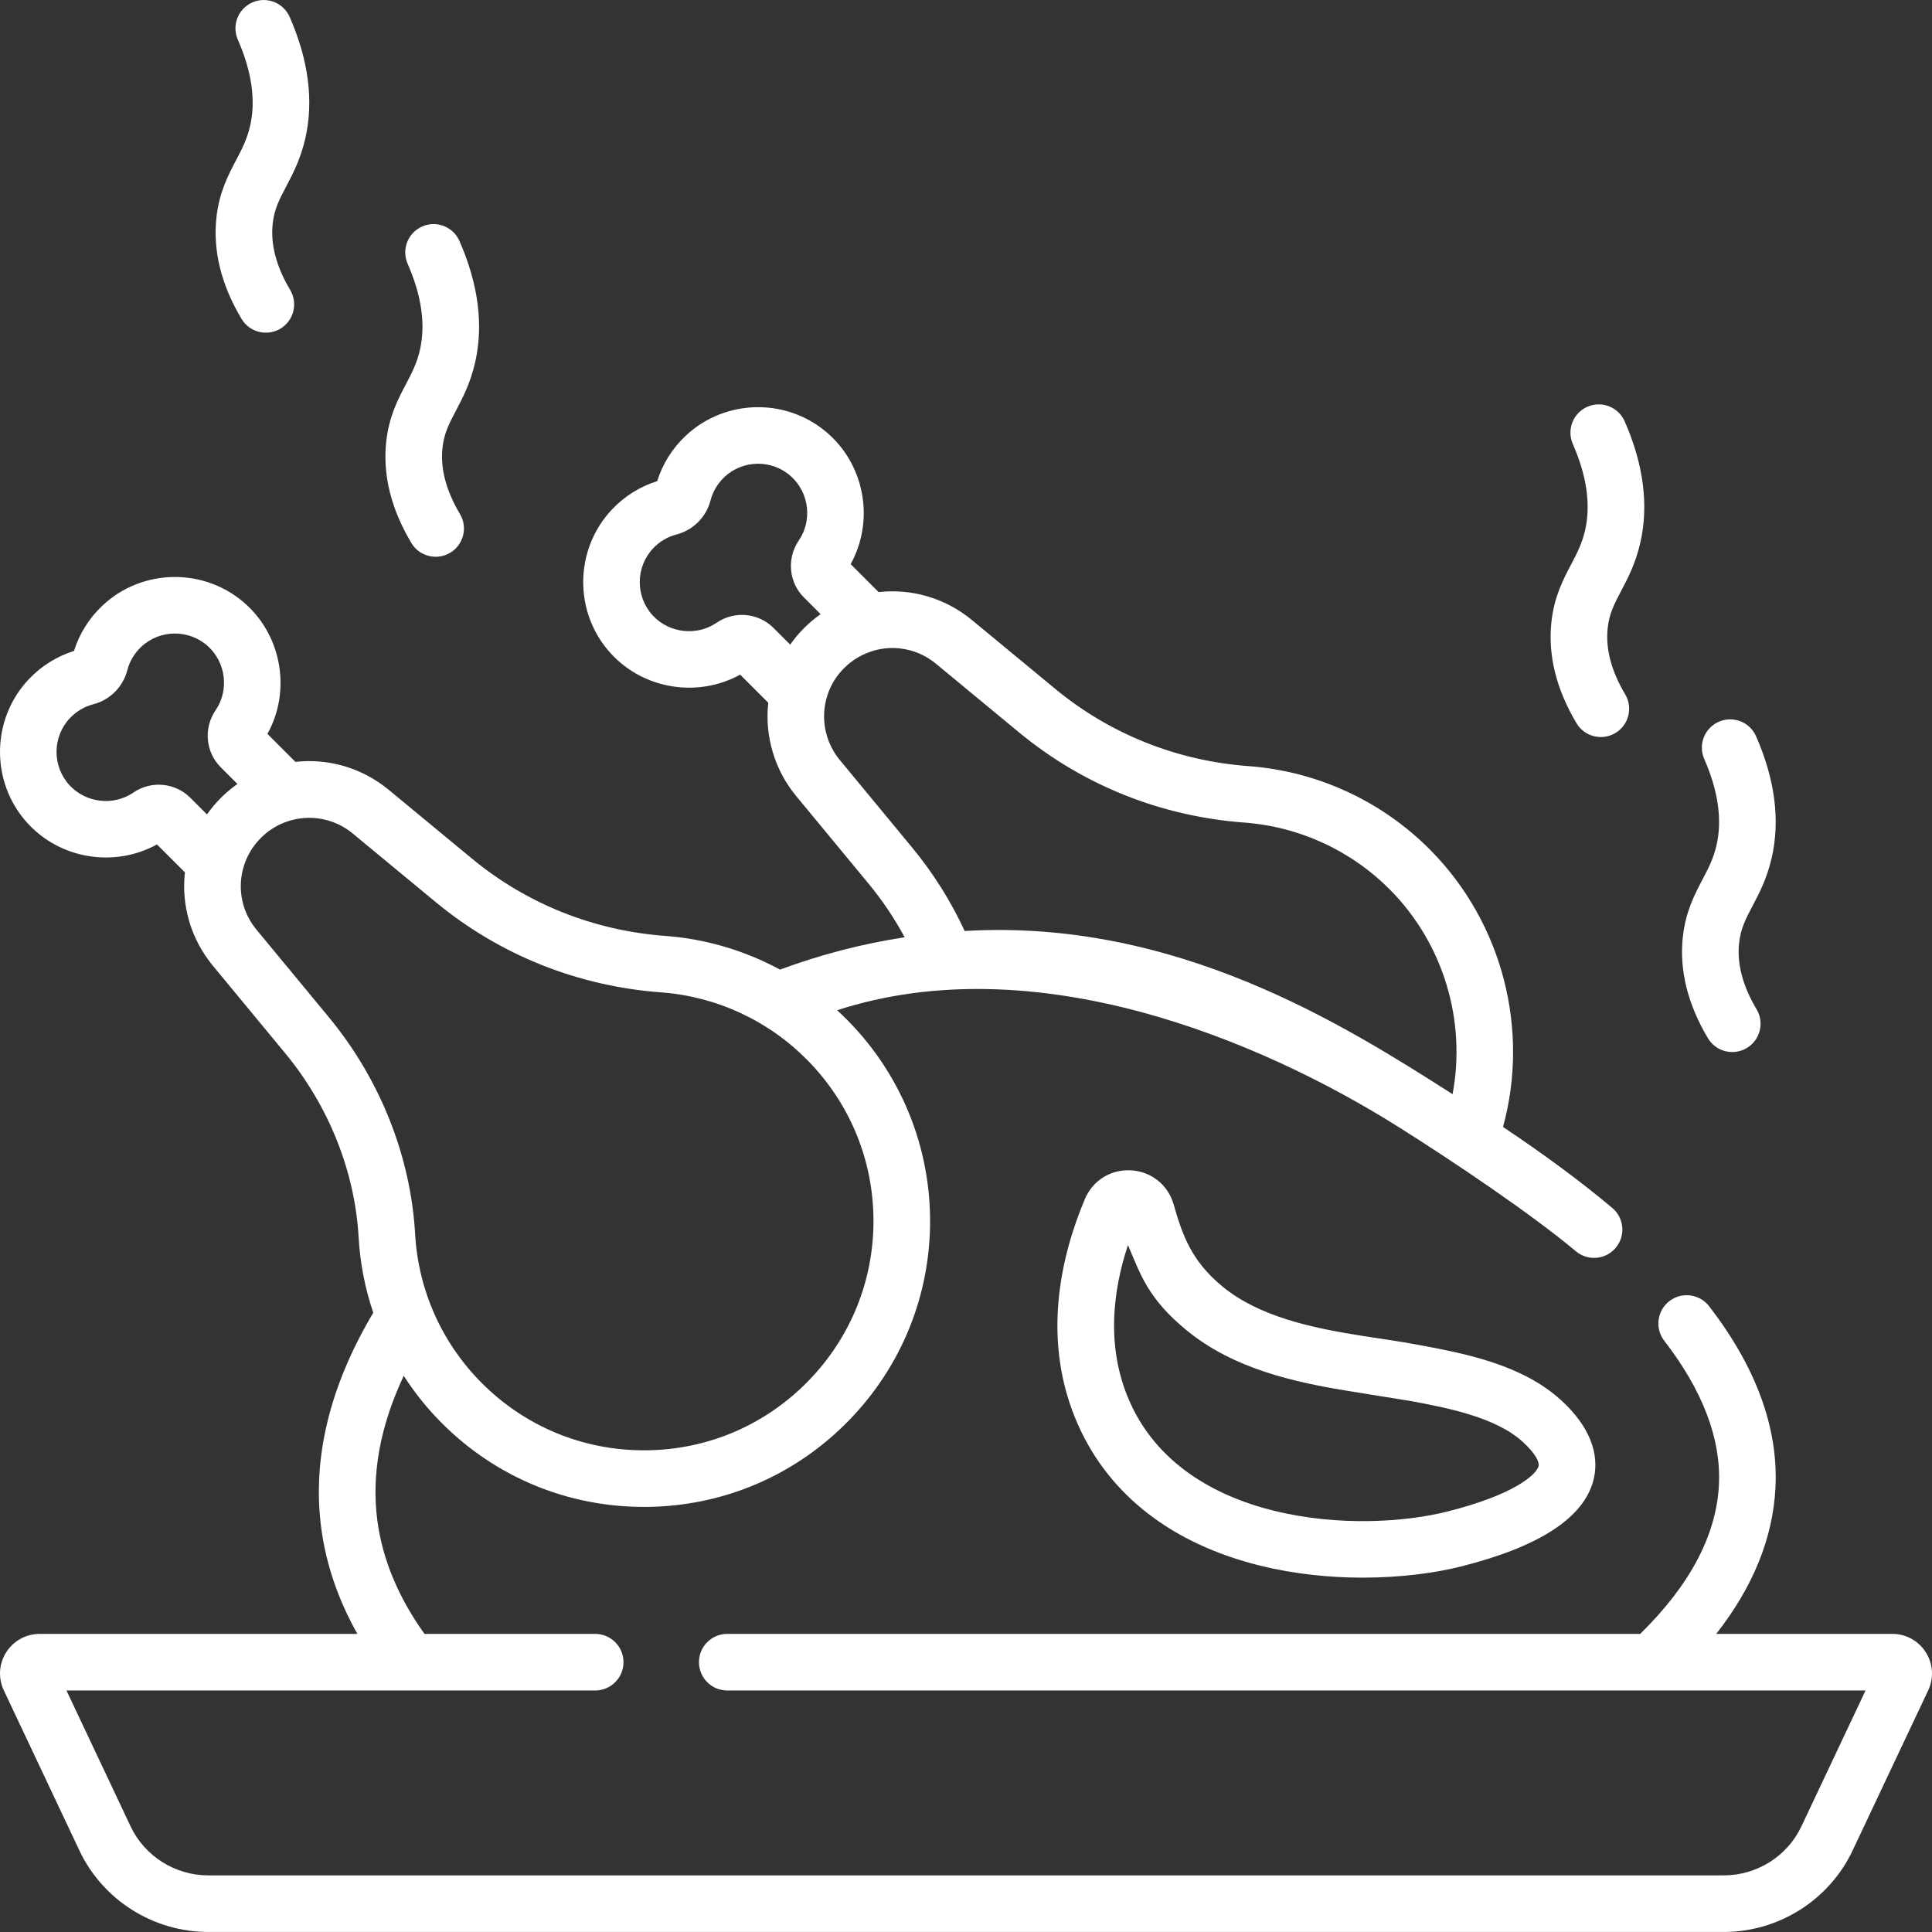 <svg xmlns="http://www.w3.org/2000/svg" xmlns:xlink="http://www.w3.org/1999/xlink" xmlns:svgjs="http://svgjs.com/svgjs" fill="#ffffff" version="1.1" width="512" height="512" x="0" y="0" viewBox="0 0 512.01 512.01" style="enable-background:new 0 0 512 512" xml:space="preserve" class=""><rect x="0" y="0" width="512.01" height="512.01" fill="#333333" stroke="none"/><g><g xmlns="http://www.w3.org/2000/svg"><path d="m119.296 146.498c3.558-2.122 4.722-6.725 2.6-10.283-3.662-6.142-5.221-12.033-4.632-17.511.417-3.879 1.739-6.395 3.57-9.876 1.797-3.417 3.833-7.29 5.087-12.801 2.254-9.91.857-20.727-4.153-32.15-1.663-3.793-6.085-5.519-9.881-3.855-3.793 1.664-5.52 6.087-3.855 9.881 3.691 8.417 4.789 16.087 3.263 22.797-.817 3.596-2.17 6.168-3.736 9.147-2.103 3.999-4.485 8.53-5.208 15.255-.944 8.784 1.298 17.799 6.663 26.796 2.141 3.593 6.774 4.692 10.282 2.6zm308.793 47.774c3.558-2.122 4.722-6.725 2.6-10.283-3.662-6.141-5.22-12.032-4.631-17.511.417-3.879 1.739-6.396 3.57-9.877 1.797-3.417 3.832-7.289 5.087-12.8 2.254-9.91.857-20.727-4.153-32.149-1.663-3.793-6.084-5.518-9.881-3.856-3.793 1.664-5.52 6.088-3.855 9.881 3.691 8.418 4.789 16.088 3.264 22.797-.819 3.597-2.172 6.169-3.737 9.148-2.103 3.999-4.485 8.531-5.208 15.255-.944 8.785 1.297 17.801 6.662 26.797 2.141 3.591 6.774 4.69 10.282 2.598zm34.829 83.478c3.558-2.122 4.722-6.725 2.6-10.283-3.662-6.141-5.22-12.032-4.632-17.511.417-3.878 1.739-6.394 3.57-9.876 1.797-3.417 3.833-7.29 5.086-12.8 2.256-9.908.859-20.725-4.151-32.15-1.663-3.793-6.088-5.52-9.88-3.857-3.794 1.664-5.521 6.087-3.856 9.881 3.691 8.419 4.789 16.089 3.262 22.798-.817 3.596-2.171 6.169-3.736 9.148-2.103 3.998-4.485 8.53-5.208 15.254-.943 8.785 1.299 17.8 6.663 26.796 2.141 3.593 6.774 4.692 10.282 2.6zm-388.622-190.636c3.558-2.122 4.722-6.725 2.6-10.283-3.662-6.142-5.221-12.033-4.632-17.511.417-3.878 1.739-6.394 3.57-9.876 1.797-3.417 3.833-7.29 5.087-12.801 2.254-9.91.856-20.727-4.153-32.149-1.663-3.793-6.086-5.518-9.881-3.856-3.793 1.664-5.52 6.088-3.855 9.881 3.691 8.417 4.789 16.088 3.263 22.798-.817 3.596-2.171 6.169-3.736 9.148-2.103 3.998-4.485 8.53-5.208 15.254-.944 8.784 1.298 17.799 6.663 26.796 2.141 3.592 6.774 4.691 10.282 2.599zm339.447 283.989c-10.302-9.451-25.463-12.341-36.534-14.452-6.464-1.233-11.259-1.847-16.646-2.698-13.309-2.103-26.938-5.124-36.482-12.922-8.427-6.885-10.752-13.859-13.06-21.876-1.481-5.148-5.897-8.68-11.25-8.998-5.36-.321-10.181 2.674-12.267 7.624-6.327 15.016-11.761 37.615-1.718 60.004 8.33 18.571 24.994 31.413 48.191 37.138 9.232 2.279 18.554 3.175 27.148 3.175 10.089 0 19.176-1.236 25.925-2.925 20.844-5.214 32.701-12.934 35.242-22.943 1.249-4.915.778-12.57-8.549-21.127zm-5.988 17.436c-.562 2.213-6.373 7.587-24.345 12.083-10.752 2.689-28.438 4.033-45.839-.262-12.938-3.193-30.049-10.767-38.1-28.714-6.574-14.658-4.452-29.896-.544-41.672 3.335 7.697 5.146 14.081 15.662 22.673 12.305 10.053 28.241 13.69 43.631 16.122 5.418.856 16.18 2.616 16.18 2.616 9.303 1.774 22.043 4.203 29.202 10.771 3.456 3.171 4.397 5.42 4.153 6.383zm102.619 49.352c-1.939-3.059-5.264-4.886-8.891-4.886h-46.654c9.777-12.465 15.054-25.472 15.7-38.827.764-15.768-5.156-31.923-17.596-48.016-2.532-3.278-7.243-3.879-10.521-1.348-3.277 2.533-3.88 7.244-1.347 10.521 10.194 13.19 15.066 26.015 14.48 38.118-.645 13.333-7.671 26.627-20.868 39.552h-241.941c-4.143 0-7.5 3.358-7.5 7.5s3.357 7.5 7.5 7.5h301.666l-17.008 36.032c-3.718 7.877-11.792 12.968-20.57 12.968h-401.633c-8.778 0-16.853-5.09-20.57-12.969l-17.008-36.031h91.121.009.006 48.987c4.143 0 7.5-3.358 7.5-7.5s-3.357-7.5-7.5-7.5h-45.235c-6.93-9.663-11.137-19.75-12.498-30.032-1.615-12.221.748-25.081 6.992-38.36 2.898 4.495 6.27 8.711 10.11 12.551 14.324 14.324 33.325 22.192 53.562 22.191.181 0 .363 0 .544-.002 20.436-.142 39.542-8.295 53.802-22.957 13.92-14.314 21.547-33.164 21.476-53.076-.076-21.197-8.98-41.258-24.636-55.594 52.415-16.972 111.782 7.664 148.814 30.962 14.894 9.371 35.327 23.158 46.968 32.92 3.158 2.649 7.893 2.26 10.566-.928 2.661-3.174 2.246-7.904-.928-10.566-8.311-6.969-17.613-13.867-28.946-21.454 7.067-25.804-.131-53.996-19.129-73.262-12.882-13.064-30.04-21.006-48.314-22.364-19.016-1.41-36.751-8.506-51.288-20.522l-21.986-18.167c-7.199-5.954-16.145-8.393-24.761-7.431l-7.409-7.415c6.165-11.144 3.982-25.438-5.548-34.211-10.792-9.942-27.593-9.823-38.253.274-3.484 3.304-6.048 7.411-7.472 11.948-4.551 1.426-8.661 3.994-11.951 7.476-10.099 10.66-10.218 27.466-.271 38.261 8.765 9.51 23.049 11.692 34.21 5.54l7.446 7.445c-.971 8.847 1.69 17.826 7.387 24.72l19.132 23.152c3.7 4.474 6.916 9.256 9.623 14.289-11.198 1.714-22.264 4.587-33.024 8.566-9.323-5.044-19.661-8.128-30.393-8.925-19.02-1.411-36.754-8.506-51.286-20.518l-21.991-18.177c-7.2-5.952-16.146-8.389-24.762-7.427l-7.408-7.414c6.162-11.14 3.985-25.433-5.541-34.213-10.801-9.938-27.604-9.818-38.259.277-3.483 3.303-6.048 7.41-7.473 11.949-4.536 1.423-8.645 3.988-11.951 7.475-10.099 10.66-10.218 27.465-.271 38.261 8.77 9.514 23.054 11.697 34.212 5.541l7.411 7.411c-.961 8.615 1.476 17.558 7.426 24.756l19.13 23.144c11.57 13.998 18.488 31.331 19.479 48.809.39 6.868 1.711 13.584 3.879 19.99-11.575 19.46-16.221 38.634-13.789 57.042 1.274 9.622 4.486 19.017 9.581 28.065h-84.181c-3.627 0-6.951 1.827-8.891 4.886-1.934 3.05-2.168 6.821-.627 10.089l20.042 42.458c6.183 13.101 19.581 21.566 34.135 21.566h401.633c14.554 0 27.952-8.465 34.135-21.565l20.043-42.462c1.54-3.264 1.305-7.035-.628-10.086zm-297.276-271.443c-1.369 1.366-2.594 2.836-3.687 4.385l-4.448-4.449c-4.032-4.004-10.372-4.561-15.05-1.346-5.299 3.614-12.584 2.773-16.939-1.955-4.621-5.015-4.564-12.825.136-17.786 1.681-1.778 3.813-3.041 6.164-3.65 4.425-1.143 7.883-4.601 9.025-9.021.607-2.348 1.873-4.484 3.657-6.175 4.95-4.689 12.756-4.747 17.772-.127 4.734 4.358 5.577 11.637 1.953 16.937-3.228 4.733-2.644 11.078 1.37 15.067l4.431 4.434c-1.537 1.086-3.007 2.31-4.384 3.686zm9.453 34.953c-2.678-3.245-4.153-7.341-4.153-11.535 0-4.845 1.882-9.391 5.303-12.806 2.33-2.329 5.133-3.885 8.098-4.688.269-.053.534-.125.797-.208 5.276-1.174 10.982.042 15.456 3.744l21.988 18.169c16.946 14.006 37.602 22.277 59.733 23.918 14.652 1.088 28.412 7.458 38.744 17.937 14.089 14.287 20.085 34.688 16.435 54.036-28.401-18.12-73.176-46.576-129.299-43.241-3.66-7.914-8.335-15.36-13.974-22.179zm-164.012 10.048c-1.376 1.376-2.601 2.847-3.687 4.384l-4.448-4.449c-4.032-4.004-10.372-4.562-15.053-1.343-5.295 3.613-12.578 2.772-16.938-1.957-4.621-5.016-4.564-12.826.127-17.777 1.693-1.786 3.83-3.052 6.174-3.659 4.424-1.143 7.882-4.601 9.023-9.02.609-2.349 1.875-4.486 3.659-6.178 4.951-4.691 12.762-4.746 17.778-.129 4.731 4.36 5.57 11.639 1.946 16.939-3.218 4.719-2.64 11.057 1.371 15.067l4.43 4.434c-1.536 1.087-3.006 2.311-4.382 3.688zm28.585 58.095-19.131-23.144c-6.047-7.305-5.421-17.771 1.153-24.345 6.573-6.573 17.112-7.15 24.344-1.153l21.991 18.177c16.94 14.003 37.597 22.273 59.733 23.916 14.648 1.087 28.407 7.457 38.74 17.935 11.249 11.407 17.476 26.481 17.533 42.445.058 15.964-6.062 31.081-17.229 42.564-11.438 11.761-26.763 18.301-43.152 18.416-.146.001-.29.001-.437.001-16.229 0-31.471-6.311-42.957-17.798h-.001c-10.565-10.565-16.851-24.592-17.695-39.497-1.17-20.647-9.3-41.073-22.892-57.517z"/></g></g></svg>